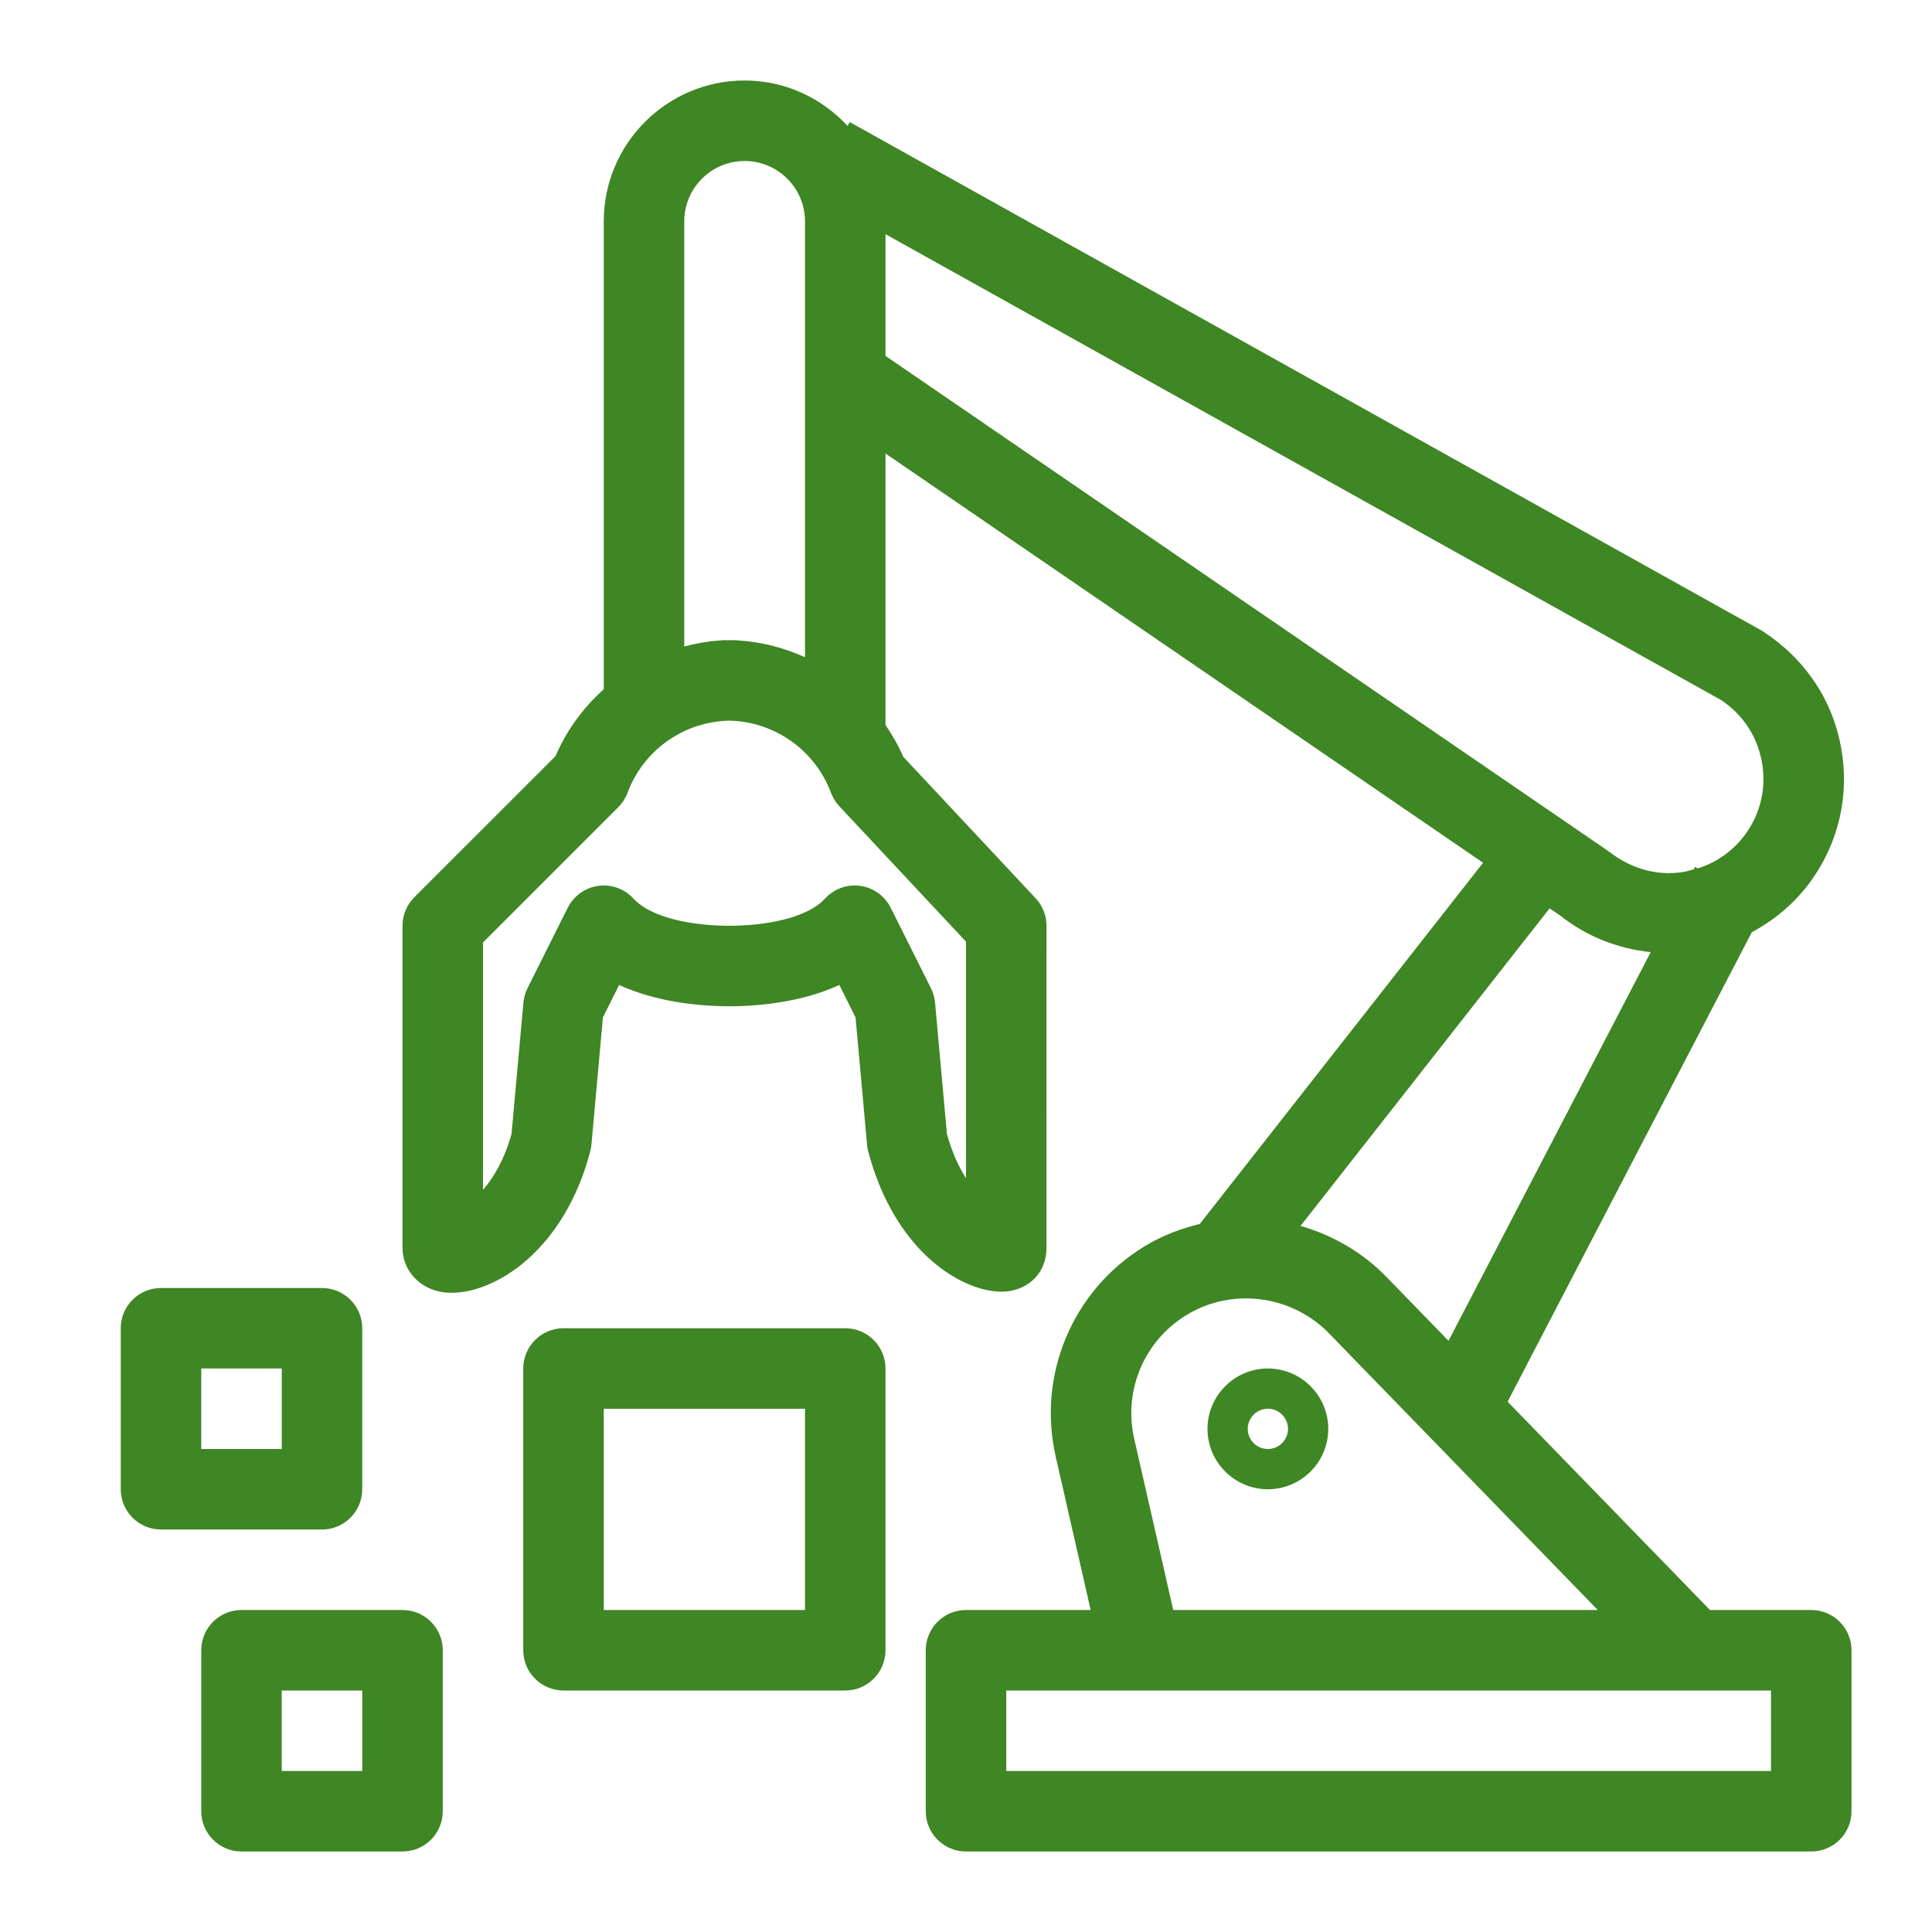 <?xml version="1.0" encoding="UTF-8"?>
<svg width="48px" height="48px" viewBox="0 0 48 48" version="1.1" xmlns="http://www.w3.org/2000/svg" xmlns:xlink="http://www.w3.org/1999/xlink">
    <title>Icon-Resource/Compute/Res_AWS-IoT-SiteWise_Asset_48_Light</title>
    <g id="Icon-Resource/Compute/Res_AWS-IoT-SiteWise_Asset_48" stroke="none" stroke-width="1" fill="none" fill-rule="evenodd">
        <path d="M7,44 L9,44 L9,42 L7,42 L7,44 Z M10,40 L6,40 C5.448,40 5,40.448 5,41 L5,45 C5,45.552 5.448,46 6,46 L10,46 C10.552,46 11,45.552 11,45 L11,41 C11,40.448 10.552,40 10,40 L10,40 Z M5,36 L7,36 L7,34 L5,34 L5,36 Z M9,37 L9,33 C9,32.448 8.552,32 8,32 L4,32 C3.448,32 3,32.448 3,33 L3,37 C3,37.552 3.448,38 4,38 L8,38 C8.552,38 9,37.552 9,37 L9,37 Z M15,40 L20,40 L20,35 L15,35 L15,40 Z M21,33 L14,33 C13.448,33 13,33.448 13,34 L13,41 C13,41.552 13.448,42 14,42 L21,42 C21.552,42 22,41.552 22,41 L22,34 C22,33.448 21.552,33 21,33 L21,33 Z M31.5,36 C31.224,36 31,35.776 31,35.5 C31,35.224 31.224,35 31.5,35 C31.776,35 32,35.224 32,35.5 C32,35.776 31.776,36 31.5,36 L31.5,36 Z M31.5,34 C30.673,34 30,34.673 30,35.5 C30,36.327 30.673,37 31.5,37 C32.327,37 33,36.327 33,35.5 C33,34.673 32.327,34 31.5,34 L31.5,34 Z M25,44 L44,44 L44,42 L25,42 L25,44 Z M28.179,35.746 C27.905,34.544 28.429,33.308 29.482,32.669 C30.626,31.973 32.125,32.177 33.054,33.163 L39.696,40 L29.149,40 L28.179,35.746 Z M38.773,22.754 C39.43,23.273 40.202,23.571 41.012,23.655 L35.988,33.312 L34.499,31.78 C33.889,31.132 33.127,30.692 32.311,30.458 L38.5,22.567 L38.773,22.754 Z M22,5.818 L42.754,17.389 C43.295,17.744 43.658,18.291 43.773,18.928 C43.89,19.565 43.744,20.204 43.363,20.727 C43.065,21.136 42.653,21.425 42.182,21.575 L42.113,21.539 L42.081,21.599 C41.984,21.625 41.888,21.656 41.786,21.67 C41.148,21.759 40.52,21.585 39.958,21.145 L22,8.842 L22,5.818 Z M24,23.395 L24,29.271 C23.825,29 23.657,28.642 23.526,28.172 L23.231,24.91 C23.22,24.786 23.186,24.665 23.13,24.553 L22.13,22.553 C21.982,22.258 21.699,22.055 21.373,22.009 C21.044,21.964 20.718,22.083 20.496,22.327 C20.131,22.728 19.283,22.979 18.226,23 L18.019,23 C16.958,22.98 16.105,22.729 15.739,22.327 C15.518,22.083 15.188,21.964 14.863,22.009 C14.537,22.055 14.253,22.258 14.105,22.553 L13.105,24.553 C13.05,24.665 13.015,24.786 13.004,24.91 L12.709,28.172 C12.529,28.815 12.262,29.26 12,29.562 L12,23.414 L15.361,20.054 C15.462,19.953 15.541,19.831 15.591,19.696 C15.985,18.638 16.987,17.93 18.107,17.905 L18.128,17.905 C19.248,17.93 20.25,18.638 20.645,19.696 C20.691,19.82 20.761,19.934 20.852,20.03 L24,23.395 Z M17,5.5 C17,4.673 17.673,4 18.5,4 C19.327,4 20,4.673 20,5.5 L20,16.329 C19.49,16.1 18.942,15.95 18.369,15.914 C18.302,15.906 18.234,15.905 18.166,15.905 L18.069,15.905 C18.001,15.904 17.932,15.905 17.867,15.914 C17.57,15.933 17.283,15.989 17,16.061 L17,5.5 Z M45,40 L42.484,40 L37.456,34.824 L43.523,23.161 C44.089,22.857 44.59,22.44 44.98,21.904 C45.686,20.934 45.957,19.75 45.741,18.569 C45.526,17.389 44.855,16.375 43.79,15.679 L21.112,3.033 L21.058,3.129 C20.419,2.439 19.513,2 18.5,2 C16.57,2 15,3.57 15,5.5 L15,17.125 C14.494,17.578 14.079,18.138 13.802,18.785 L10.293,22.293 C10.105,22.48 10,22.735 10,23 L10,30.981 C9.99,31.55 10.415,32.022 11.011,32.105 C11.078,32.115 11.148,32.119 11.221,32.119 C12.308,32.119 14.014,31.076 14.665,28.604 C14.679,28.55 14.688,28.495 14.694,28.439 L14.979,25.278 L15.382,24.471 C16.294,24.891 17.331,24.988 18,25 L18.235,25 L18.254,25 C18.91,24.988 19.942,24.891 20.853,24.471 L21.256,25.278 L21.542,28.439 C21.547,28.495 21.556,28.55 21.57,28.604 C22.151,30.808 23.519,31.838 24.515,32.051 C25.232,32.203 25.612,31.885 25.775,31.682 C25.925,31.497 26.002,31.246 25.999,31 L26,23 C26,22.746 25.903,22.502 25.73,22.317 L22.44,18.801 C22.321,18.519 22.167,18.26 22,18.011 L22,11.267 L36.847,21.435 L29.808,30.409 C29.336,30.524 28.874,30.698 28.444,30.959 C26.653,32.046 25.764,34.148 26.229,36.19 L27.097,40 L24,40 C23.448,40 23,40.448 23,41 L23,45 C23,45.552 23.448,46 24,46 L45,46 C45.552,46 46,45.552 46,45 L46,41 C46,40.448 45.552,40 45,40 L45,40 Z" id="Fill-1" fill="#3F8624"></path>
    </g>
</svg>
